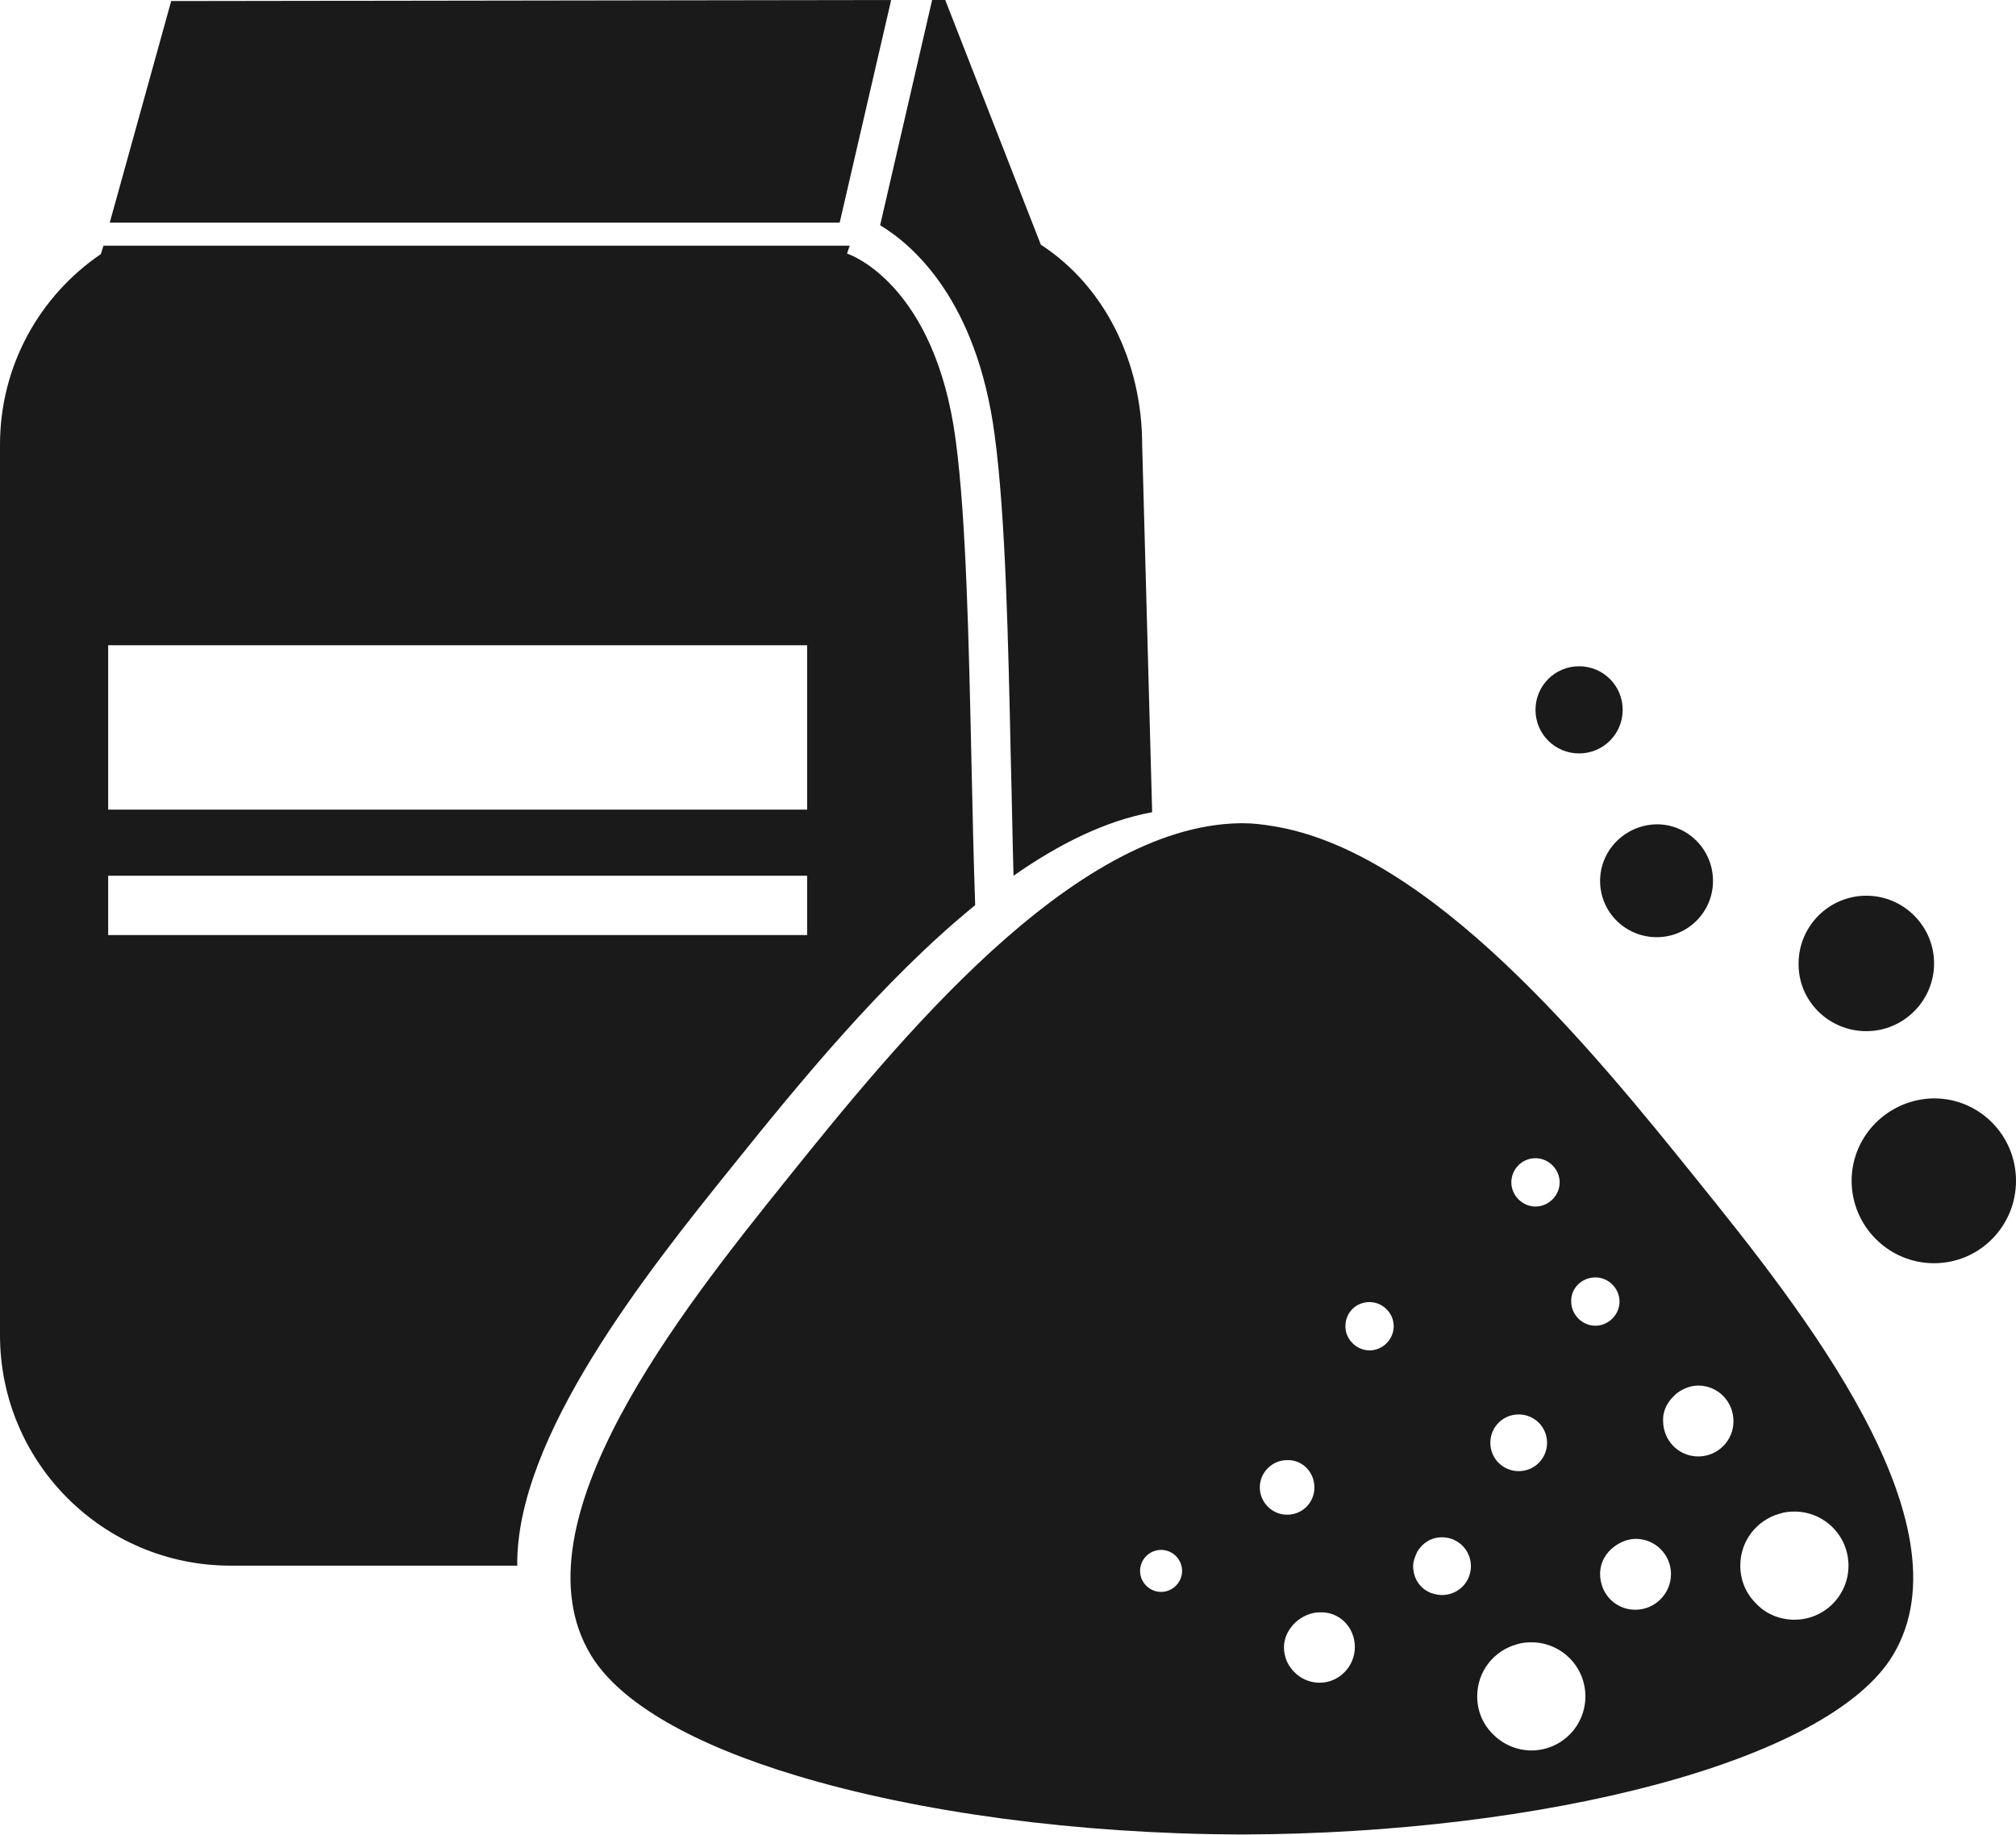 <!-- Generator: Adobe Illustrator 23.0.3, SVG Export Plug-In  -->
<svg version="1.1" xmlns="http://www.w3.org/2000/svg" xmlns:xlink="http://www.w3.org/1999/xlink" x="0px" y="0px" width="38.39px"
	 height="34.95px" viewBox="0 0 38.39 34.95" style="enable-background:new 0 0 38.39 34.95;" xml:space="preserve">
<style type="text/css">
	.st0{fill:#1A1A1A;}
</style>
<defs>
</defs>
<g>
	<g>
		<polygon class="st0" points="2.09,4.24 15.99,4.24 16.97,0 3.26,0.02 		"/>
	</g>
	<g>
		<path class="st0" d="M1.92,4.84C0.76,5.63,0,6.96,0,8.47v16.96c0,2.42,1.96,4.39,4.39,4.39h5.46c-0.03-2.45,2.47-5.59,4.09-7.6
			c1.23-1.53,2.86-3.54,4.63-4.98c-0.03-0.85-0.05-1.76-0.07-2.69c-0.05-2.29-0.1-4.66-0.3-6.16c-0.39-2.96-2-3.54-2.07-3.56
			l0.05-0.15H1.97L1.92,4.84z M2.06,12.29h13.31v3.13H2.06V12.29z M2.06,16.68h13.31v1.13H2.06V16.68z"/>
	</g>
	<g>
		<path class="st0" d="M18.94,8.28c0.21,1.55,0.26,3.94,0.31,6.25c0.02,0.72,0.03,1.45,0.05,2.15c0.87-0.61,1.76-1.05,2.64-1.21
			l-0.19-6.99c0-1.61-0.73-3.04-1.93-3.82L18,0l-0.25,0l-0.99,4.29C17.39,4.67,18.6,5.72,18.94,8.28z"/>
	</g>
	<g>
		<path class="st0" d="M23.68,15.68L23.68,15.68c-0.01,0-0.03,0-0.04,0c-0.01,0-0.03,0-0.04,0v0c-3.19,0.06-6.52,4.17-8.64,6.81
			c-1.95,2.43-5.22,6.52-3.71,9.03c0.56,0.93,1.99,1.72,3.92,2.3c2.32,0.7,5.35,1.11,8.44,1.12v0c0.01,0,0.03,0,0.04,0
			c0.01,0,0.02,0,0.04,0v0c5.66-0.02,11.13-1.37,12.36-3.42c1.5-2.51-1.76-6.6-3.72-9.03c-2.01-2.5-5.1-6.3-8.12-6.76
			C24.03,15.7,23.85,15.68,23.68,15.68z M22.11,30.32c-0.22,0-0.4-0.18-0.4-0.4c0-0.22,0.18-0.4,0.4-0.4c0.22,0,0.4,0.18,0.4,0.4
			C22.51,30.14,22.33,30.32,22.11,30.32z M33.89,28.83c0.09-0.03,0.18-0.04,0.28-0.04c0.57,0,1.03,0.46,1.03,1.03
			c0,0.57-0.46,1.03-1.03,1.03c-0.29,0-0.56-0.12-0.74-0.32c-0.18-0.18-0.29-0.43-0.29-0.71C33.14,29.34,33.46,28.95,33.89,28.83z
			 M31.94,26.53c0.11-0.08,0.25-0.14,0.4-0.14c0.37,0,0.67,0.3,0.67,0.68c0,0.37-0.3,0.67-0.67,0.67c-0.28,0-0.52-0.17-0.62-0.42
			c-0.03-0.08-0.05-0.16-0.05-0.25C31.66,26.84,31.78,26.66,31.94,26.53z M31.82,29.98c0,0.37-0.3,0.68-0.68,0.68
			c-0.28,0-0.52-0.17-0.62-0.42c-0.03-0.08-0.05-0.17-0.05-0.26c0-0.22,0.11-0.41,0.28-0.53c0.11-0.08,0.25-0.14,0.4-0.14
			C31.52,29.31,31.82,29.61,31.82,29.98z M30.38,24.33c0.25,0,0.46,0.21,0.46,0.46c0,0.25-0.21,0.46-0.46,0.46
			c-0.25,0-0.46-0.21-0.46-0.46C29.91,24.54,30.12,24.33,30.38,24.33z M29.24,22.06c0.25,0,0.46,0.21,0.46,0.46
			c0,0.25-0.21,0.46-0.46,0.46c-0.25,0-0.46-0.21-0.46-0.46C28.78,22.27,28.98,22.06,29.24,22.06z M28.92,26.94
			c0.3,0,0.54,0.24,0.54,0.54c0,0.3-0.24,0.54-0.54,0.54c-0.3,0-0.54-0.24-0.54-0.54C28.38,27.18,28.62,26.94,28.92,26.94z
			 M28.88,31.32c0.09-0.03,0.18-0.04,0.28-0.04c0.57,0,1.03,0.46,1.03,1.03c0,0.57-0.46,1.03-1.03,1.03c-0.29,0-0.56-0.13-0.74-0.32
			c-0.18-0.18-0.29-0.43-0.29-0.71C28.13,31.83,28.45,31.44,28.88,31.32z M26.91,29.83C26.91,29.83,26.91,29.83,26.91,29.83
			c0-0.1,0.04-0.19,0.08-0.28c0.1-0.16,0.26-0.27,0.47-0.27c0.31,0,0.55,0.25,0.55,0.55c0,0.31-0.25,0.55-0.55,0.55
			c-0.08,0-0.15-0.02-0.21-0.04C27.04,30.26,26.91,30.06,26.91,29.83L26.91,29.83z M26.08,24.8c0.25,0,0.46,0.21,0.46,0.46
			c0,0.25-0.21,0.46-0.46,0.46c-0.25,0-0.46-0.21-0.46-0.46C25.62,25,25.82,24.8,26.08,24.8z M25.8,31.37c0,0.37-0.3,0.68-0.67,0.68
			c-0.28,0-0.52-0.17-0.63-0.42c-0.03-0.08-0.05-0.16-0.05-0.25c0-0.22,0.12-0.41,0.28-0.53c0.11-0.08,0.25-0.14,0.4-0.14
			C25.5,30.69,25.8,30.99,25.8,31.37z M25.03,28.33c0,0.29-0.23,0.52-0.52,0.52c-0.29,0-0.52-0.24-0.52-0.52
			c0-0.29,0.24-0.52,0.52-0.52C24.8,27.8,25.03,28.04,25.03,28.33z"/>
	</g>
	<g>
		<path class="st0" d="M35.26,22.49c0,0.86,0.7,1.57,1.57,1.57c0.86,0,1.56-0.7,1.56-1.57c0-0.87-0.7-1.57-1.56-1.57
			C35.96,20.93,35.26,21.63,35.26,22.49z"/>
	</g>
	<g>
		<path class="st0" d="M35.54,19.64c0.71,0,1.29-0.58,1.29-1.29c0-0.71-0.58-1.29-1.29-1.29c-0.71,0-1.29,0.58-1.29,1.29
			C34.24,19.06,34.82,19.64,35.54,19.64z"/>
	</g>
	<g>
		<path class="st0" d="M30.47,16.78c0,0.59,0.48,1.07,1.08,1.07c0.59,0,1.07-0.48,1.07-1.07c0-0.6-0.48-1.08-1.07-1.08
			C30.95,15.71,30.47,16.19,30.47,16.78z"/>
	</g>
	<g>
		<path class="st0" d="M30.07,14.35c0.46,0,0.83-0.37,0.83-0.83c0-0.46-0.37-0.83-0.83-0.83c-0.46,0-0.83,0.37-0.83,0.83
			C29.24,13.98,29.61,14.35,30.07,14.35z"/>
	</g>
</g>
</svg>
